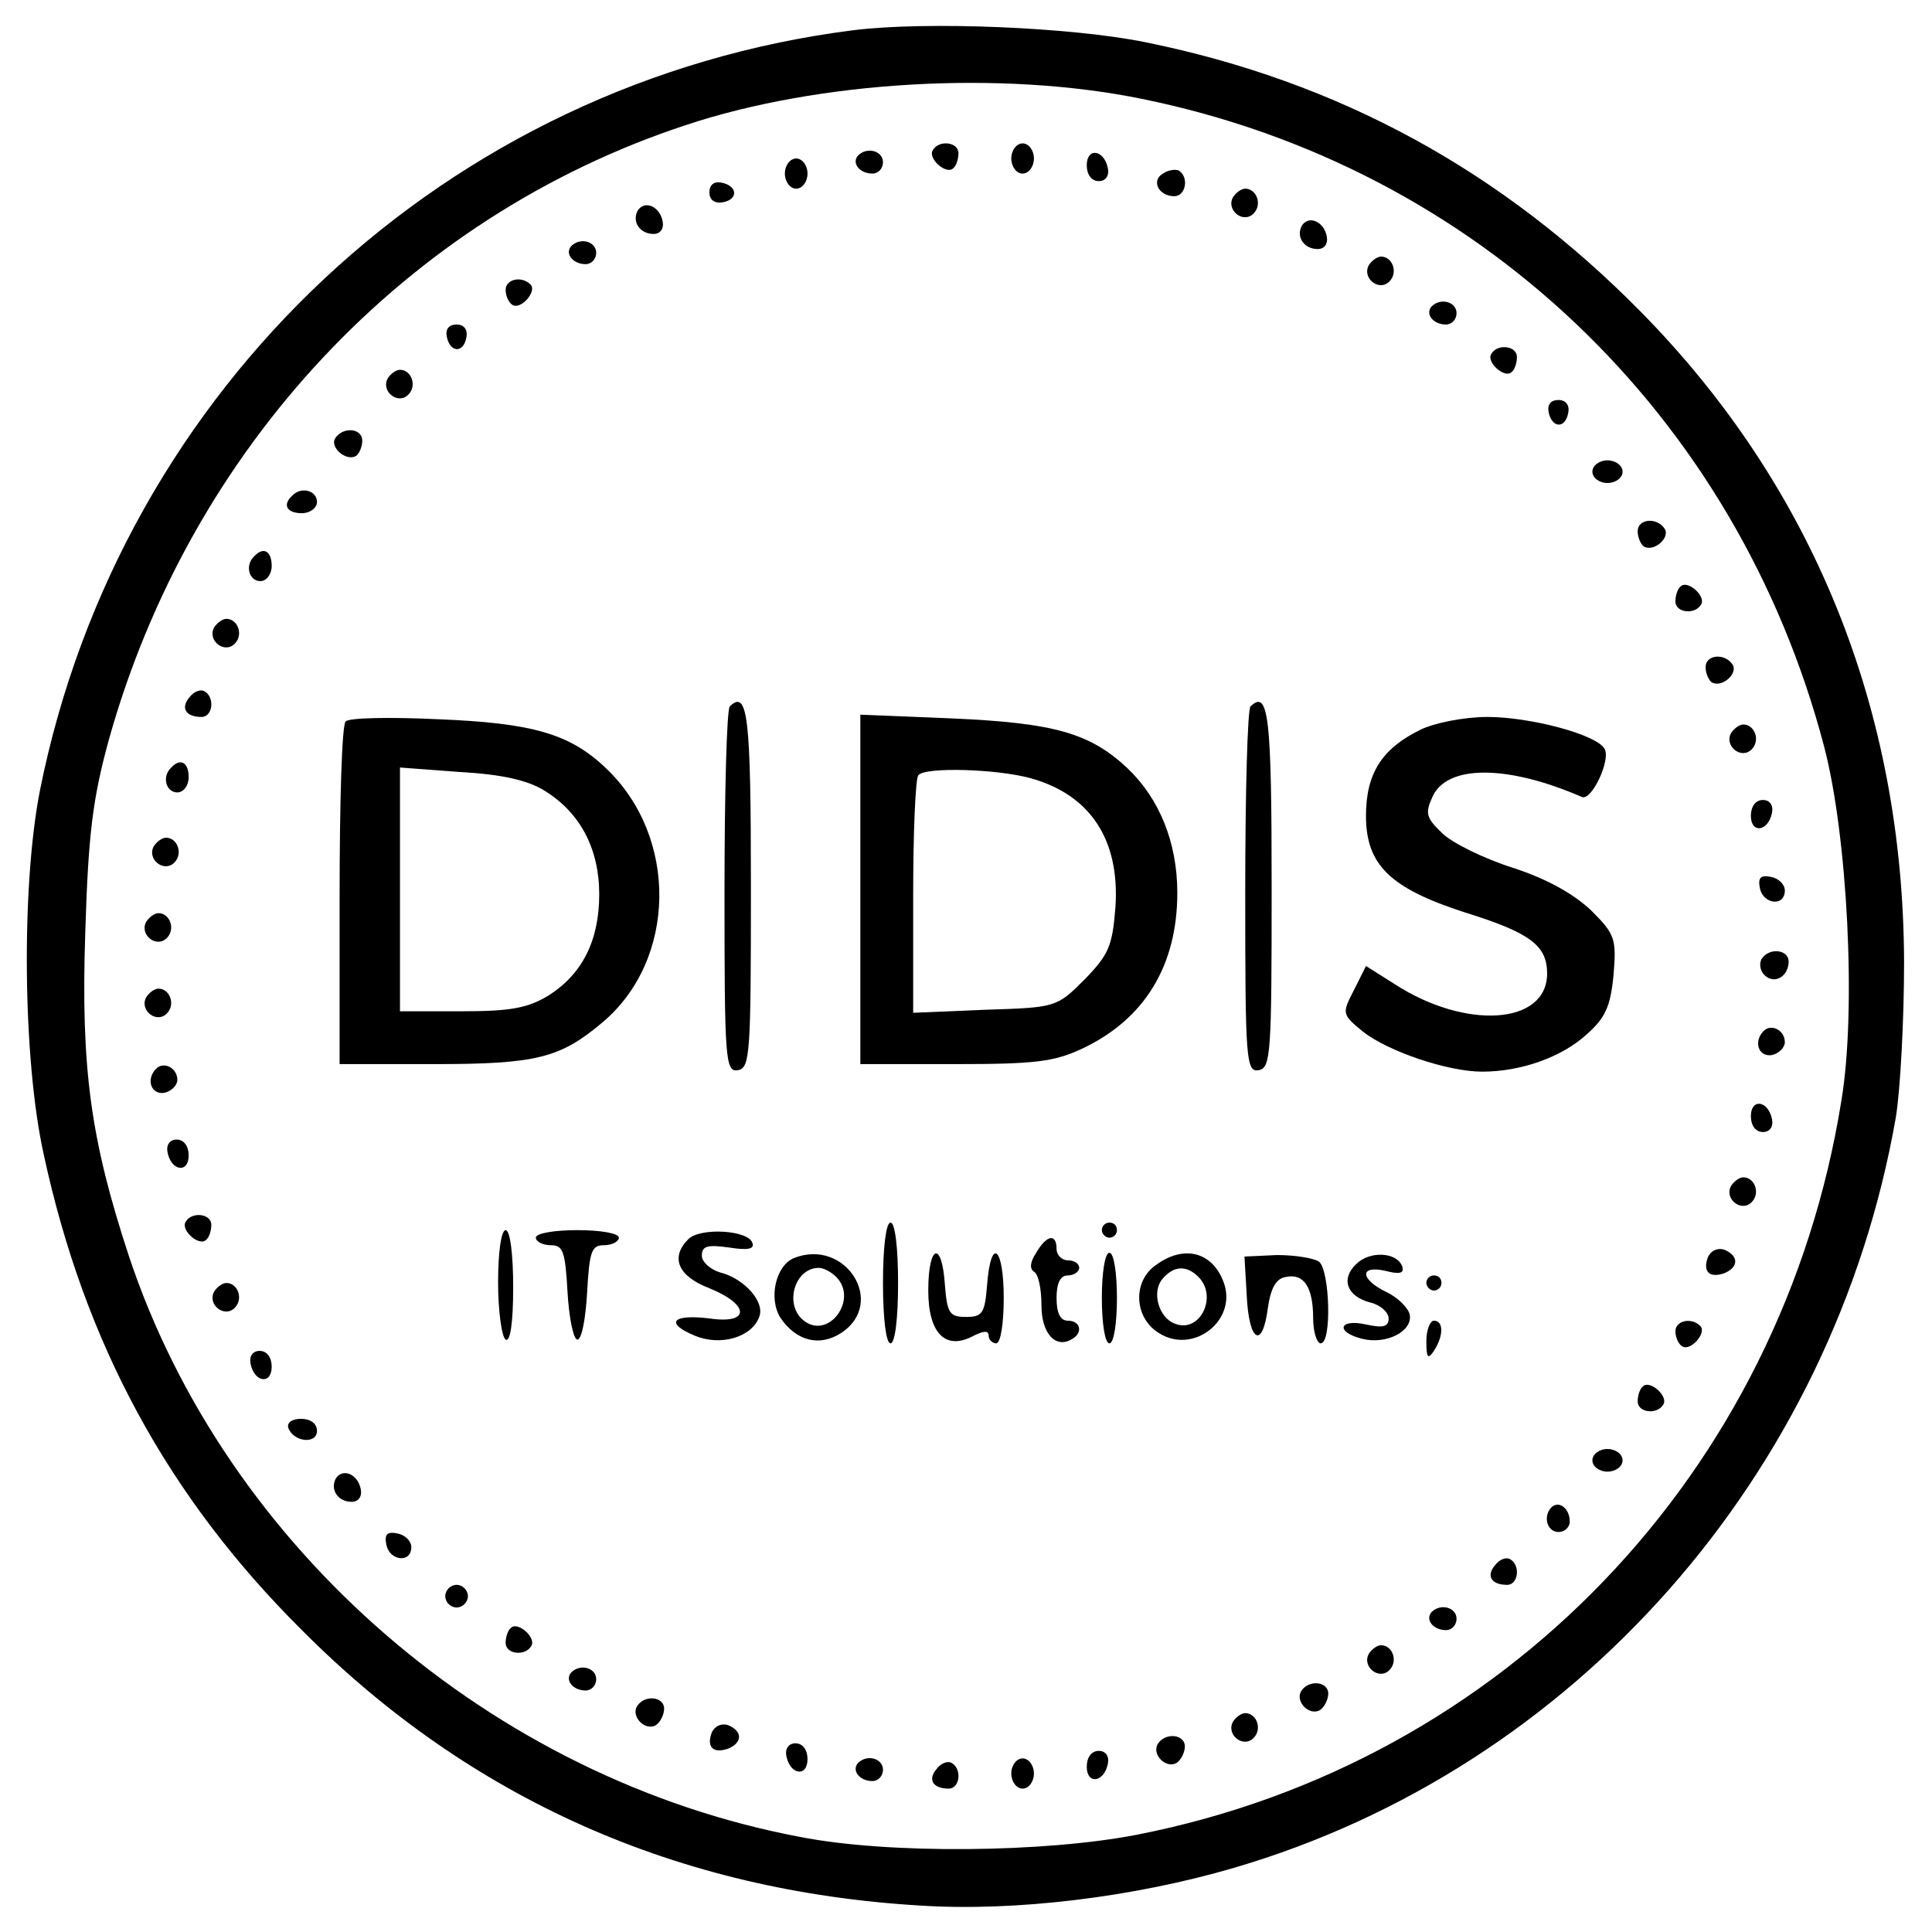 <?xml version="1.0" standalone="no"?>
<!DOCTYPE svg PUBLIC "-//W3C//DTD SVG 20010904//EN"
 "http://www.w3.org/TR/2001/REC-SVG-20010904/DTD/svg10.dtd">
<svg version="1.0" xmlns="http://www.w3.org/2000/svg"
 width="256pt" height="256pt" viewBox="0 0 256 256"
 preserveAspectRatio="xMidYMid meet">

<g transform="translate(0,256) scale(0.1,-0.1)"
fill="#000000" stroke="none">
<path d="M1131 2520 c-538 -68 -971 -473 -1078 -1007 -25 -127 -23 -357 5
-483 54 -250 164 -453 342 -630 223 -224 498 -346 820 -365 125 -8 282 11 415
50 451 132 794 520 877 994 6 36 11 129 11 206 -1 334 -120 629 -348 861 -185
188 -401 306 -657 358 -98 20 -290 28 -387 16z m382 -91 c443 -90 788 -417
904 -858 31 -118 43 -349 23 -469 -79 -494 -448 -878 -933 -973 -123 -24 -330
-26 -447 -3 -408 77 -760 382 -889 769 -51 155 -64 249 -58 430 4 131 10 177
31 254 108 387 394 693 764 815 177 59 419 73 605 35z"/>
<path d="M1236 2361 c-7 -11 18 -33 27 -24 4 3 7 12 7 20 0 15 -26 18 -34 4z"/>
<path d="M1340 2350 c0 -11 7 -20 15 -20 8 0 15 9 15 20 0 11 -7 20 -15 20 -8
0 -15 -9 -15 -20z"/>
<path d="M1137 2354 c-9 -10 2 -24 19 -24 8 0 14 7 14 15 0 15 -21 21 -33 9z"/>
<path d="M1440 2341 c0 -12 6 -21 16 -21 9 0 14 7 12 17 -5 25 -28 28 -28 4z"/>
<path d="M1040 2330 c0 -11 7 -20 15 -20 8 0 15 9 15 20 0 11 -7 20 -15 20 -8
0 -15 -9 -15 -20z"/>
<path d="M1541 2330 c-16 -9 -6 -30 15 -30 15 0 20 25 6 34 -4 2 -14 1 -21 -4z"/>
<path d="M940 2305 c0 -10 7 -15 18 -13 21 4 19 22 -2 26 -10 2 -16 -3 -16
-13z"/>
<path d="M1634 2299 c-10 -17 13 -36 27 -22 12 12 4 33 -11 33 -5 0 -12 -5
-16 -11z"/>
<path d="M845 2281 c-8 -15 3 -31 21 -31 9 0 14 7 12 17 -4 20 -24 28 -33 14z"/>
<path d="M1725 2261 c-8 -15 3 -31 21 -31 9 0 14 7 12 17 -4 20 -24 28 -33 14z"/>
<path d="M757 2234 c-9 -10 2 -24 19 -24 8 0 14 7 14 15 0 15 -21 21 -33 9z"/>
<path d="M1814 2209 c-10 -17 13 -36 27 -22 12 12 4 33 -11 33 -5 0 -12 -5
-16 -11z"/>
<path d="M670 2176 c0 -8 4 -17 9 -20 11 -7 33 18 24 27 -12 12 -33 7 -33 -7z"/>
<path d="M1897 2154 c-9 -10 2 -24 19 -24 8 0 14 7 14 15 0 15 -21 21 -33 9z"/>
<path d="M592 2114 c4 -21 22 -23 26 -1 2 10 -3 17 -13 17 -10 0 -15 -6 -13
-16z"/>
<path d="M1976 2091 c-7 -11 18 -33 27 -24 4 3 7 12 7 20 0 15 -26 18 -34 4z"/>
<path d="M514 2059 c-10 -17 13 -36 27 -22 12 12 4 33 -11 33 -5 0 -12 -5 -16
-11z"/>
<path d="M2052 2014 c4 -21 22 -23 26 -1 2 10 -3 17 -13 17 -10 0 -15 -6 -13
-16z"/>
<path d="M444 1979 c-7 -12 15 -31 28 -23 4 3 8 12 8 20 0 17 -26 19 -36 3z"/>
<path d="M2110 1935 c0 -8 9 -15 20 -15 11 0 20 7 20 15 0 8 -9 15 -20 15 -11
0 -20 -7 -20 -15z"/>
<path d="M387 1903 c-13 -12 -7 -23 13 -23 11 0 20 7 20 15 0 15 -21 21 -33 8z"/>
<path d="M2170 1856 c0 -8 4 -17 8 -20 13 -8 35 11 28 23 -10 16 -36 14 -36
-3z"/>
<path d="M337 1823 c-13 -12 -7 -33 8 -33 8 0 15 9 15 20 0 20 -11 26 -23 13z"/>
<path d="M2227 1783 c-4 -3 -7 -12 -7 -20 0 -15 26 -18 34 -4 7 11 -18 33 -27
24z"/>
<path d="M284 1729 c-10 -17 13 -36 27 -22 12 12 4 33 -11 33 -5 0 -12 -5 -16
-11z"/>
<path d="M2260 1676 c0 -8 4 -17 8 -20 13 -8 35 11 28 23 -10 16 -36 14 -36
-3z"/>
<path d="M251 1636 c-12 -14 -5 -26 16 -26 15 0 18 26 4 34 -5 3 -14 0 -20 -8z"/>
<path d="M967 1624 c-4 -4 -7 -115 -7 -246 0 -223 1 -239 18 -236 16 3 17 23
17 242 0 227 -4 263 -28 240z"/>
<path d="M1657 1624 c-4 -4 -7 -115 -7 -246 0 -223 1 -239 18 -236 16 3 17 23
17 242 0 227 -4 263 -28 240z"/>
<path d="M458 1604 c-5 -4 -8 -108 -8 -231 l0 -223 125 0 c136 0 167 8 223 55
99 83 101 246 5 337 -48 46 -98 60 -223 65 -63 3 -118 2 -122 -3z m264 -92
c47 -29 72 -77 72 -137 0 -62 -23 -106 -67 -134 -28 -17 -51 -21 -116 -21
l-81 0 0 161 0 162 80 -6 c55 -3 90 -11 112 -25z"/>
<path d="M1140 1381 l0 -231 125 0 c107 0 132 3 170 21 82 39 125 110 125 206
0 67 -24 125 -66 165 -50 47 -98 60 -231 66 l-123 5 0 -232z m225 148 c80 -22
119 -82 113 -171 -4 -52 -9 -63 -41 -96 -37 -37 -38 -37 -132 -40 l-95 -4 0
154 c0 85 3 158 7 161 10 11 104 8 148 -4z"/>
<path d="M1882 1593 c-51 -25 -72 -58 -72 -114 0 -65 32 -96 131 -128 87 -27
109 -44 109 -81 0 -68 -108 -75 -202 -14 l-38 24 -16 -32 c-16 -31 -16 -32 12
-55 33 -26 112 -53 158 -53 51 0 105 19 138 49 25 22 32 37 36 79 4 48 2 54
-29 85 -23 22 -58 42 -104 57 -38 12 -81 33 -94 46 -21 20 -23 26 -13 48 19
43 99 43 198 0 13 -6 39 50 30 64 -11 19 -99 42 -155 42 -31 0 -71 -8 -89 -17z"/>
<path d="M2294 1589 c-10 -17 13 -36 27 -22 12 12 4 33 -11 33 -5 0 -12 -5
-16 -11z"/>
<path d="M227 1543 c-13 -12 -7 -33 8 -33 8 0 15 9 15 20 0 20 -11 26 -23 13z"/>
<path d="M2320 1479 c0 -24 23 -21 28 4 2 10 -3 17 -12 17 -10 0 -16 -9 -16
-21z"/>
<path d="M204 1439 c-10 -17 13 -36 27 -22 12 12 4 33 -11 33 -5 0 -12 -5 -16
-11z"/>
<path d="M2332 1383 c4 -21 33 -25 33 -3 0 8 -8 16 -18 18 -14 3 -18 -1 -15
-15z"/>
<path d="M194 1339 c-10 -17 13 -36 27 -22 12 12 4 33 -11 33 -5 0 -12 -5 -16
-11z"/>
<path d="M2334 1289 c-3 -6 -2 -15 4 -21 13 -13 32 -2 32 18 0 16 -26 19 -36
3z"/>
<path d="M194 1239 c-10 -17 13 -36 27 -22 12 12 4 33 -11 33 -5 0 -12 -5 -16
-11z"/>
<path d="M2337 1194 c-14 -14 -7 -35 11 -32 9 2 17 10 17 17 0 16 -18 25 -28
15z"/>
<path d="M207 1144 c-14 -14 -7 -35 11 -32 9 2 17 10 17 17 0 16 -18 25 -28
15z"/>
<path d="M2320 1081 c0 -12 6 -21 16 -21 9 0 14 7 12 17 -5 25 -28 28 -28 4z"/>
<path d="M222 1033 c5 -25 28 -28 28 -4 0 12 -6 21 -16 21 -9 0 -14 -7 -12
-17z"/>
<path d="M2294 989 c-10 -17 13 -36 27 -22 12 12 4 33 -11 33 -5 0 -12 -5 -16
-11z"/>
<path d="M246 941 c-7 -11 18 -33 27 -24 4 3 7 12 7 20 0 15 -26 18 -34 4z"/>
<path d="M1170 860 c0 -47 4 -80 10 -80 6 0 10 33 10 80 0 47 -4 80 -10 80 -6
0 -10 -33 -10 -80z"/>
<path d="M1460 930 c0 -5 5 -10 10 -10 6 0 10 5 10 10 0 6 -4 10 -10 10 -5 0
-10 -4 -10 -10z"/>
<path d="M660 861 c0 -39 5 -73 10 -76 6 -4 10 22 10 69 0 44 -4 76 -10 76 -6
0 -10 -30 -10 -69z"/>
<path d="M710 920 c0 -5 9 -10 20 -10 16 0 19 -8 22 -62 2 -35 8 -63 13 -63 6
0 11 28 13 63 3 54 6 62 22 62 11 0 20 5 20 10 0 6 -25 10 -55 10 -30 0 -55
-4 -55 -10z"/>
<path d="M912 918 c-24 -24 -14 -49 28 -65 54 -22 54 -48 0 -40 -49 6 -60 -6
-19 -23 34 -14 75 -2 85 25 8 20 -20 51 -52 59 -13 4 -24 14 -24 22 0 13 7 15
36 11 25 -4 34 -2 31 6 -5 17 -69 21 -85 5z"/>
<path d="M1373 900 c-8 -12 -9 -21 -3 -25 6 -3 10 -23 10 -45 0 -37 19 -58 41
-44 14 8 11 24 -6 24 -10 0 -15 10 -15 30 0 20 5 30 15 30 8 0 15 5 15 10 0 6
-7 10 -15 10 -8 0 -15 7 -15 15 0 21 -13 19 -27 -5z"/>
<path d="M2263 894 c-7 -19 2 -28 22 -21 19 8 19 23 0 31 -9 3 -18 -1 -22 -10z"/>
<path d="M1052 893 c-24 -10 -34 -53 -18 -79 21 -31 52 -39 81 -20 60 40 5
126 -63 99z m56 -25 c30 -30 -11 -85 -44 -57 -25 21 -11 69 21 69 6 0 16 -5
23 -12z"/>
<path d="M1230 850 c0 -57 23 -80 60 -60 14 7 20 7 20 0 0 -5 5 -10 10 -10 6
0 10 27 10 60 0 68 -17 82 -22 18 -3 -38 -6 -43 -28 -43 -22 0 -25 5 -28 43
-4 59 -22 53 -22 -8z"/>
<path d="M1460 840 c0 -33 4 -60 10 -60 6 0 10 27 10 60 0 33 -4 60 -10 60 -6
0 -10 -27 -10 -60z"/>
<path d="M1532 884 c-31 -21 -30 -69 3 -90 46 -30 106 17 86 68 -15 39 -52 49
-89 22z m56 -16 c26 -26 2 -75 -31 -62 -22 8 -31 42 -17 59 15 18 32 19 48 3z"/>
<path d="M1652 843 c3 -62 21 -71 28 -16 4 27 11 39 24 41 24 5 36 -14 36 -55
0 -18 5 -33 10 -33 15 0 12 96 -2 108 -7 5 -32 9 -56 9 l-43 -2 3 -52z"/>
<path d="M1797 885 c-21 -20 -12 -43 19 -51 13 -3 24 -13 24 -21 0 -11 -7 -13
-30 -8 -36 8 -41 -10 -5 -19 32 -8 67 10 63 32 -2 9 -16 23 -31 30 -35 17 -36
36 -1 28 19 -5 25 -3 22 6 -7 19 -43 21 -61 3z"/>
<path d="M1890 860 c0 -5 5 -10 10 -10 6 0 10 5 10 10 0 6 -4 10 -10 10 -5 0
-10 -4 -10 -10z"/>
<path d="M284 849 c-10 -17 13 -36 27 -22 12 12 4 33 -11 33 -5 0 -12 -5 -16
-11z"/>
<path d="M1890 783 c0 -22 2 -25 10 -13 13 20 13 40 0 40 -5 0 -10 -12 -10
-27z"/>
<path d="M2220 796 c0 -8 4 -17 9 -20 11 -7 33 18 24 27 -12 12 -33 7 -33 -7z"/>
<path d="M332 753 c5 -25 28 -28 28 -4 0 12 -6 21 -16 21 -9 0 -14 -7 -12 -17z"/>
<path d="M2177 723 c-4 -3 -7 -12 -7 -20 0 -15 26 -18 34 -4 7 11 -18 33 -27
24z"/>
<path d="M382 668 c7 -19 38 -22 38 -4 0 10 -9 16 -21 16 -12 0 -19 -5 -17
-12z"/>
<path d="M2110 625 c0 -8 9 -15 20 -15 11 0 20 7 20 15 0 8 -9 15 -20 15 -11
0 -20 -7 -20 -15z"/>
<path d="M445 601 c-8 -15 3 -31 21 -31 9 0 14 7 12 17 -4 20 -24 28 -33 14z"/>
<path d="M2056 563 c-12 -12 -6 -33 9 -33 8 0 15 6 15 14 0 17 -14 28 -24 19z"/>
<path d="M512 513 c4 -21 33 -25 33 -3 0 8 -8 16 -18 18 -14 3 -18 -1 -15 -15z"/>
<path d="M1981 486 c-12 -14 -5 -26 16 -26 15 0 18 26 4 34 -5 3 -14 0 -20 -8z"/>
<path d="M590 445 c0 -8 7 -15 15 -15 8 0 15 7 15 15 0 8 -7 15 -15 15 -8 0
-15 -7 -15 -15z"/>
<path d="M1897 424 c-9 -10 2 -24 19 -24 8 0 14 7 14 15 0 15 -21 21 -33 9z"/>
<path d="M677 403 c-4 -3 -7 -12 -7 -20 0 -15 26 -18 34 -4 7 11 -18 33 -27
24z"/>
<path d="M1814 369 c-10 -17 13 -36 27 -22 12 12 4 33 -11 33 -5 0 -12 -5 -16
-11z"/>
<path d="M757 344 c-9 -10 2 -24 19 -24 8 0 14 7 14 15 0 15 -21 21 -33 9z"/>
<path d="M1724 319 c-8 -14 11 -33 25 -25 6 4 11 14 11 22 0 16 -26 19 -36 3z"/>
<path d="M844 299 c-8 -14 11 -33 25 -25 6 4 11 14 11 22 0 16 -26 19 -36 3z"/>
<path d="M1634 279 c-10 -17 13 -36 27 -22 12 12 4 33 -11 33 -5 0 -12 -5 -16
-11z"/>
<path d="M943 264 c-7 -19 2 -28 22 -21 19 8 19 23 0 31 -9 3 -18 -1 -22 -10z"/>
<path d="M1534 249 c-8 -14 11 -33 25 -25 6 4 11 14 11 22 0 16 -26 19 -36 3z"/>
<path d="M1042 233 c5 -25 28 -28 28 -4 0 12 -6 21 -16 21 -9 0 -14 -7 -12
-17z"/>
<path d="M1440 219 c0 -24 23 -21 28 4 2 10 -3 17 -12 17 -10 0 -16 -9 -16
-21z"/>
<path d="M1137 224 c-9 -10 2 -24 19 -24 8 0 14 7 14 15 0 15 -21 21 -33 9z"/>
<path d="M1241 216 c-12 -14 -5 -26 16 -26 15 0 18 26 4 34 -5 3 -14 0 -20 -8z"/>
<path d="M1340 210 c0 -11 7 -20 15 -20 8 0 15 9 15 20 0 11 -7 20 -15 20 -8
0 -15 -9 -15 -20z"/>
</g>
</svg>
